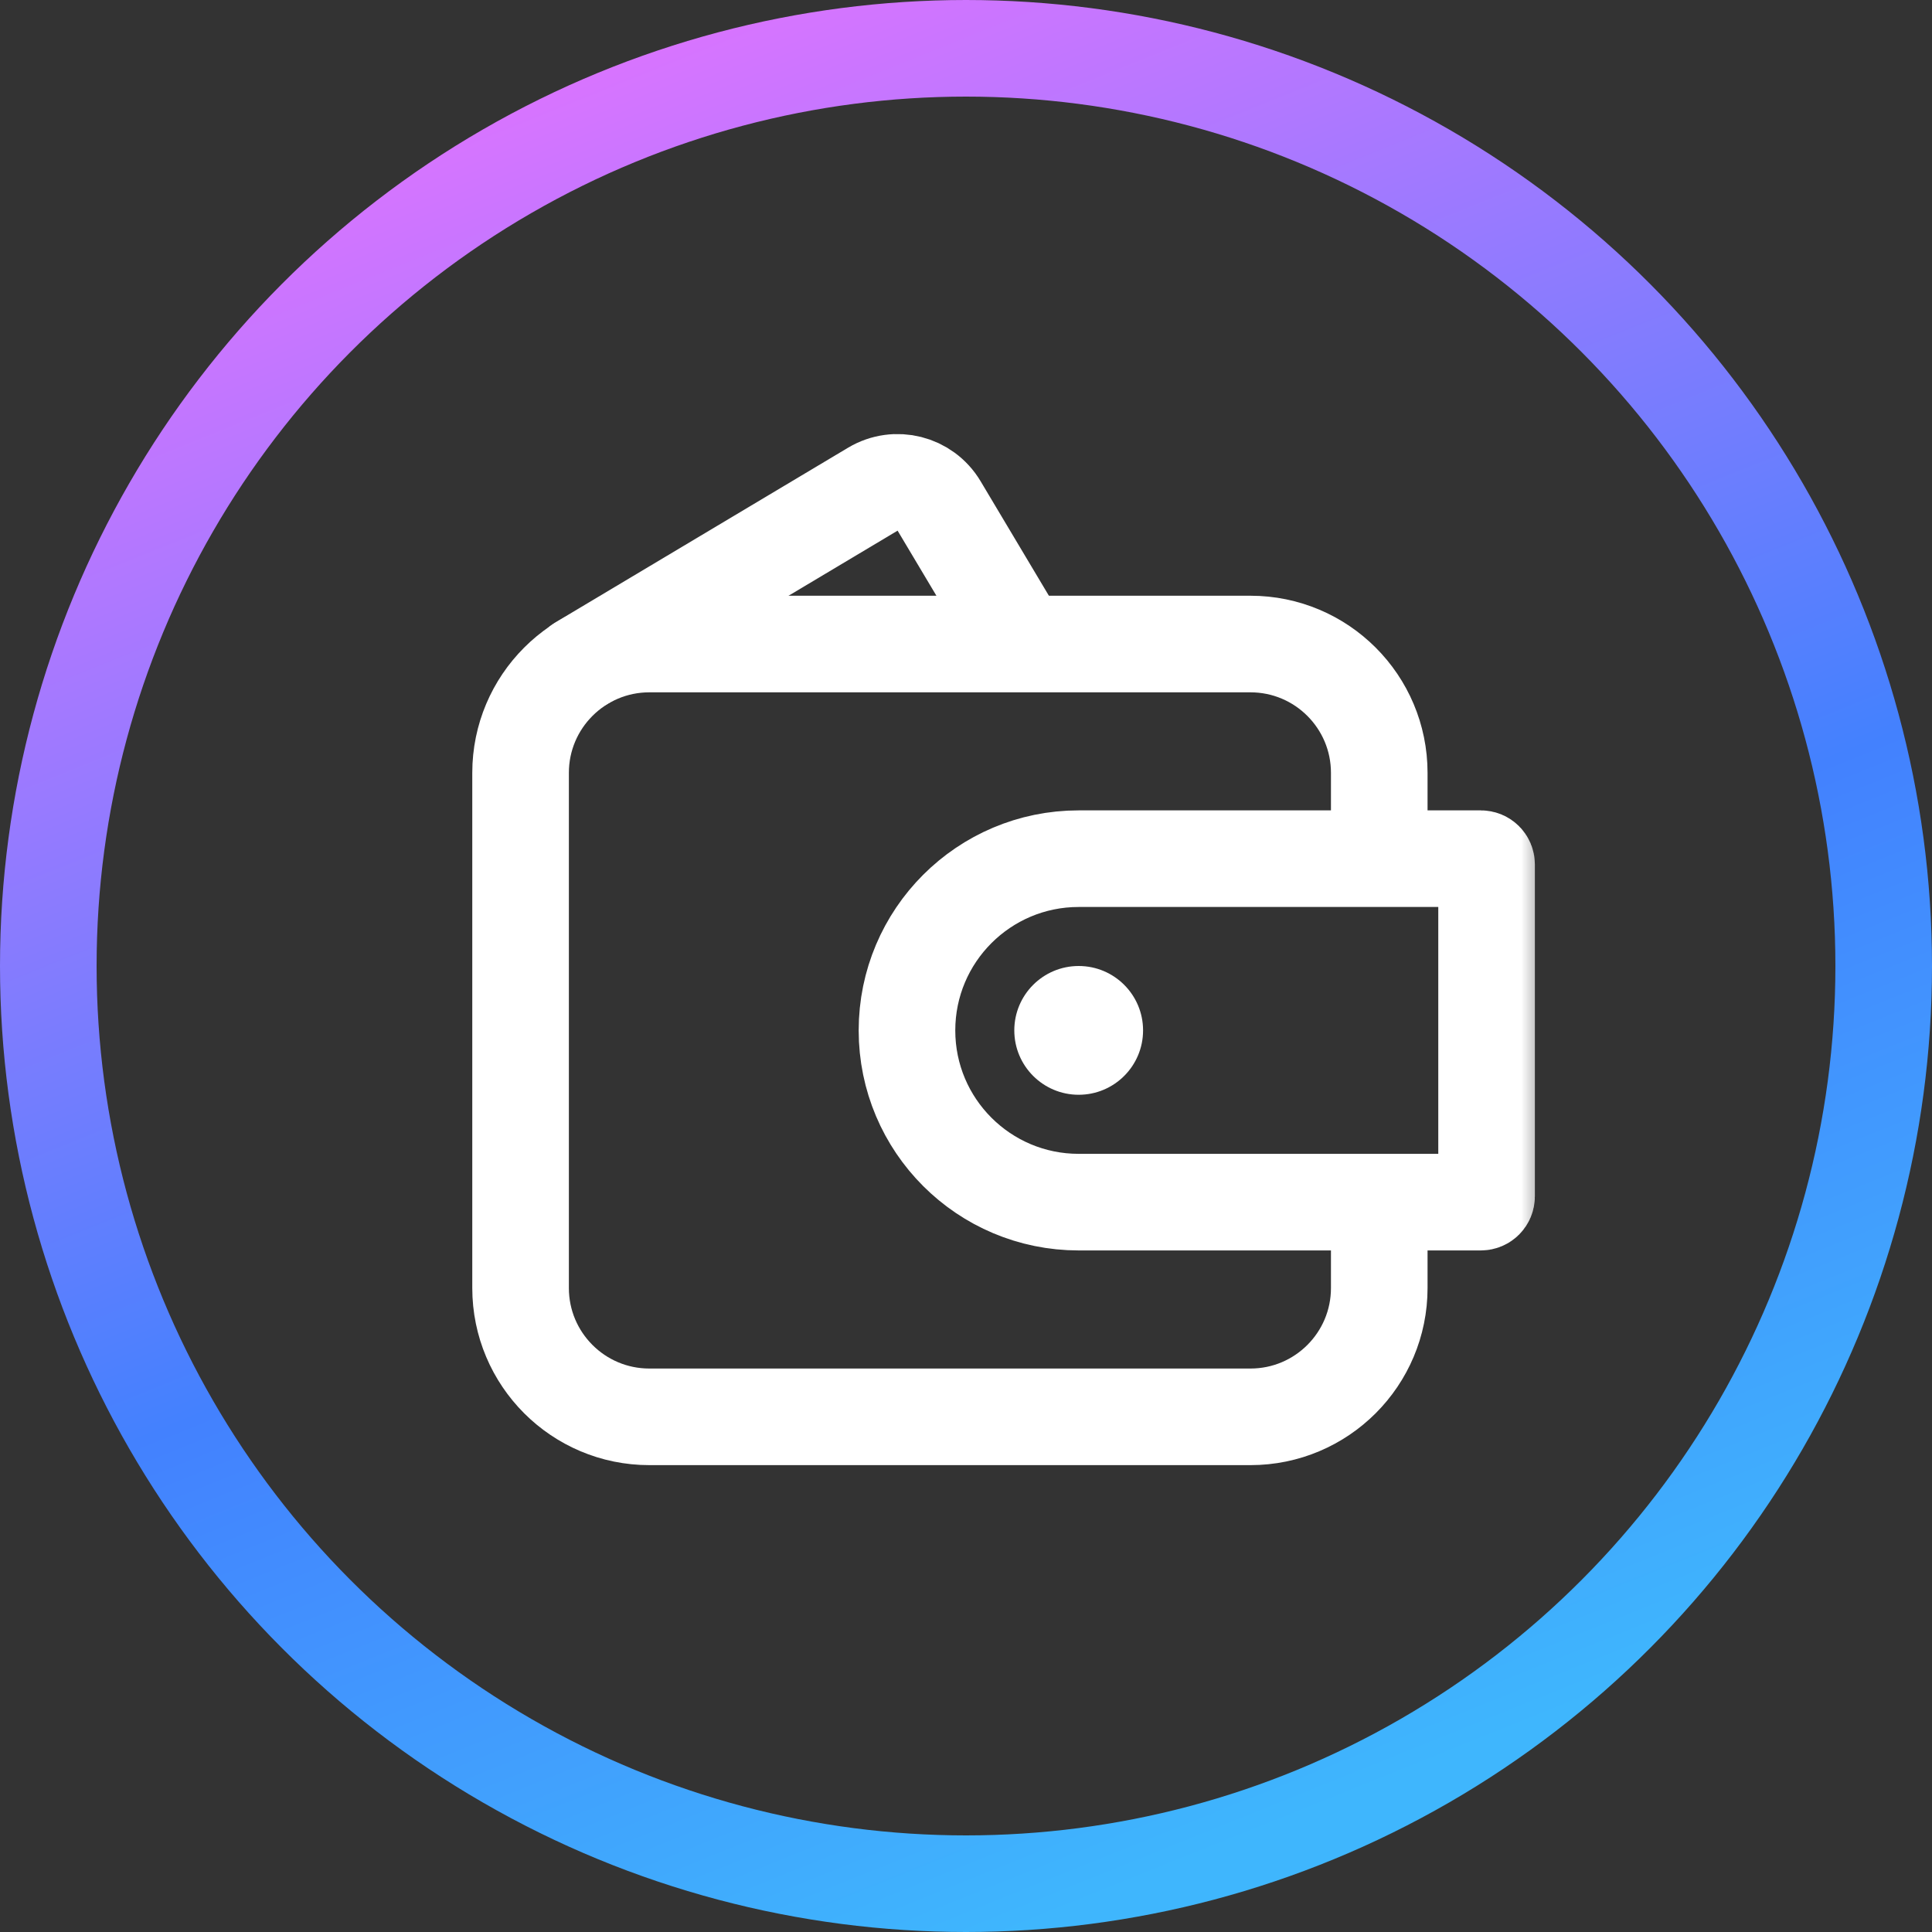 <svg width="40" height="40" viewBox="0 0 40 40" fill="none" xmlns="http://www.w3.org/2000/svg">
<rect x="0" y="0" width="40" height="40" fill="#333333" stroke="none"/>
<circle cx="20" cy="20" r="19" stroke="url(#paint0_linear_347_18345)" stroke-width="2"/>
<mask id="mask0_347_18345" style="mask-type:alpha" maskUnits="userSpaceOnUse" x="8" y="8" width="24" height="24">
<rect x="8" y="8" width="24" height="24" fill="white"/>
</mask>
<g mask="url(#mask0_347_18345)">
<circle cx="22.333" cy="21.333" r="1.333" fill="white"/>
<path d="M28.556 25.077V26.667C28.556 28.14 27.362 29.334 25.889 29.334H13.444C11.972 29.334 10.778 28.14 10.778 26.667V16.001C10.778 14.528 11.972 13.334 13.444 13.334H25.889C27.362 13.334 28.556 14.528 28.556 16.001V17.639V17.639" stroke="white" stroke-width="2"/>
<path d="M18.778 21.334C18.778 19.37 20.37 17.778 22.333 17.778H30.659C30.725 17.778 30.778 17.831 30.778 17.897V24.771C30.778 24.836 30.725 24.889 30.659 24.889H22.333C20.37 24.889 18.778 23.298 18.778 21.334V21.334Z" stroke="white" stroke-width="2"/>
<path d="M12.007 13.748L18.071 10.128C18.546 9.845 19.16 10 19.443 10.475L20.952 13.005" stroke="white" stroke-width="2" stroke-linecap="round"/>
</g>
<defs>
<linearGradient id="paint0_linear_347_18345" x1="-3.595" y1="7.373" x2="11.151" y2="43.995" gradientUnits="userSpaceOnUse">
<stop stop-color="#DB74FF"/>
<stop offset="0.589" stop-color="#4381FE"/>
<stop offset="1" stop-color="#3FB6FD"/>
</linearGradient>
</defs>
</svg>
